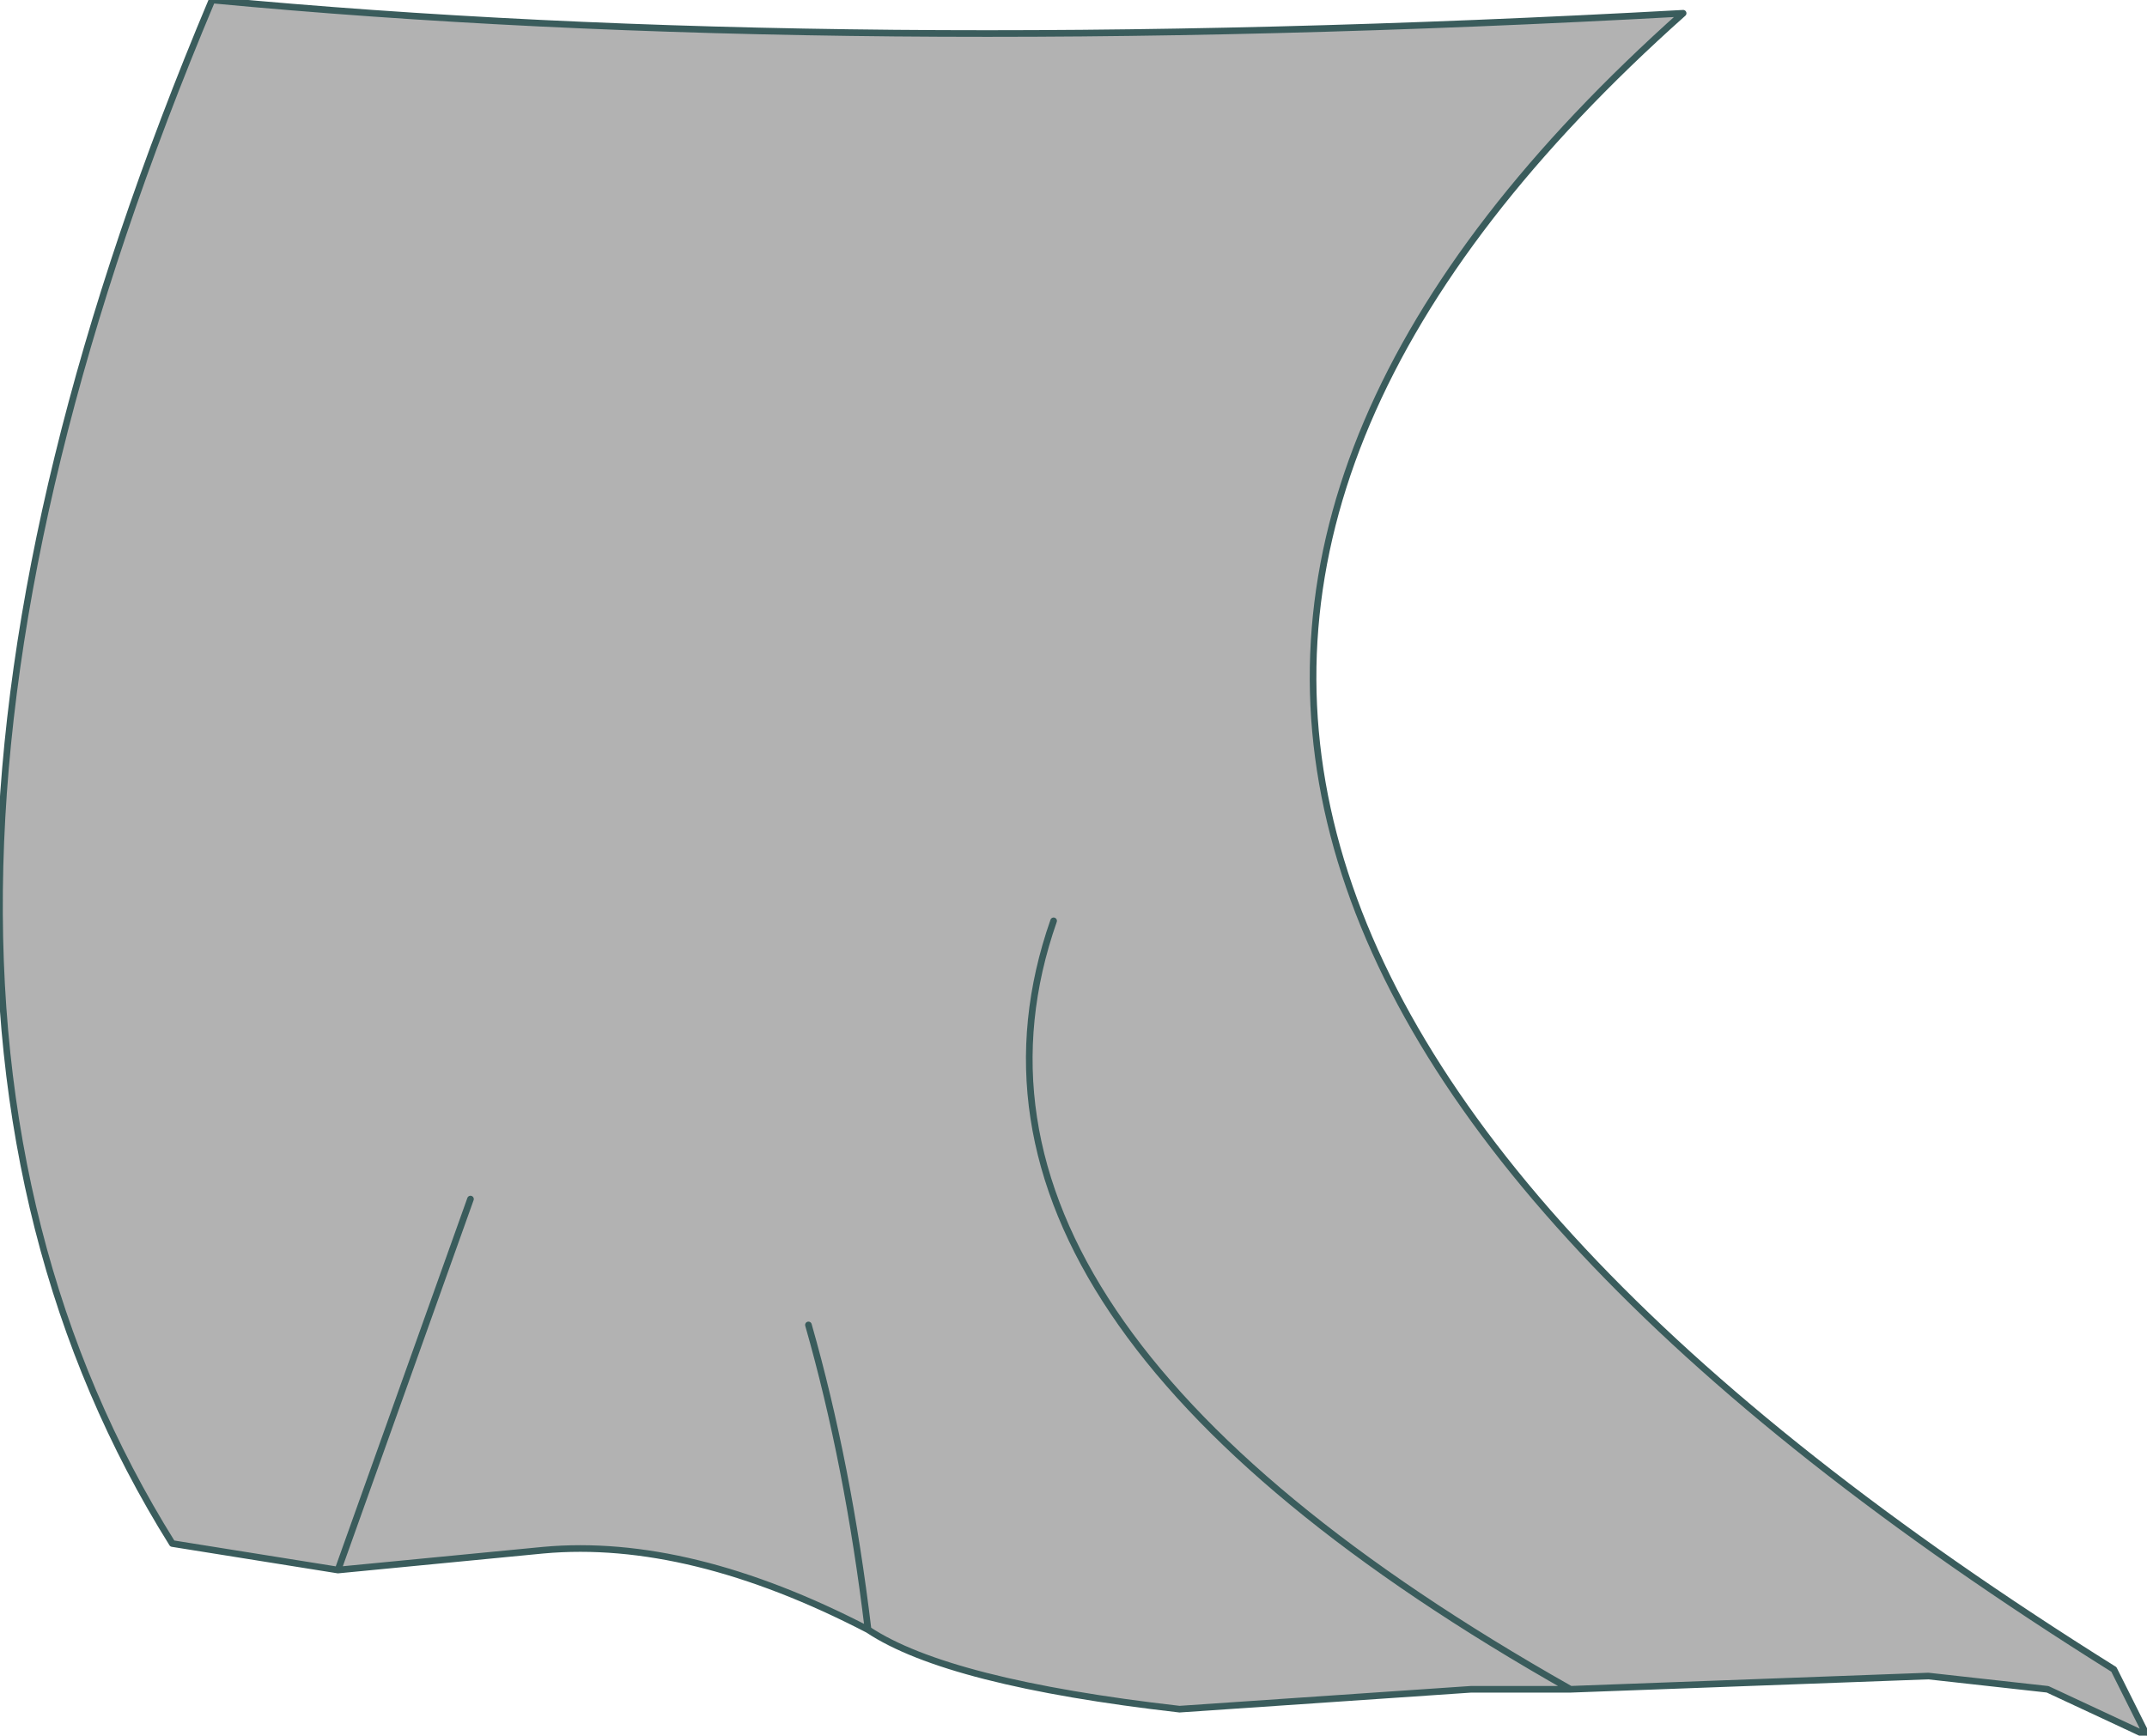 <?xml version="1.0" encoding="UTF-8" standalone="no"?>
<svg xmlns:xlink="http://www.w3.org/1999/xlink" height="13.1px" width="16.2px" xmlns="http://www.w3.org/2000/svg">
  <g transform="matrix(1.0, 0.0, 0.0, 1.0, 6.95, 6.55)">
    <path d="M5.75 -6.45 Q-1.15 -0.3 9.0 6.05 L9.25 6.55 8.5 6.2 7.6 6.1 4.9 6.2 4.6 6.2 4.15 6.2 1.95 6.35 Q0.2 6.15 -0.4 5.75 -1.75 5.05 -2.85 5.15 L-4.4 5.3 -5.65 5.1 Q-8.4 0.7 -5.35 -6.55 -0.6 -6.1 5.75 -6.45 M-0.85 3.45 Q-0.55 4.5 -0.4 5.75 -0.55 4.5 -0.85 3.45 M-3.4 2.5 L-4.4 5.3 -3.4 2.5 M1.0 0.4 Q-0.05 3.4 4.9 6.2 -0.05 3.4 1.0 0.4" fill="#b2b2b2" fill-rule="evenodd" stroke="none"/>
    <path d="M5.75 -6.45 Q-1.15 -0.3 9.0 6.05 L9.25 6.55 8.5 6.2 7.6 6.1 4.9 6.2 4.6 6.2 4.15 6.2 1.95 6.35 Q0.2 6.15 -0.4 5.75 -1.75 5.05 -2.85 5.15 L-4.4 5.3 -5.65 5.1 Q-8.4 0.7 -5.35 -6.55 -0.6 -6.1 5.75 -6.45 M4.9 6.2 Q-0.05 3.4 1.0 0.4 M-4.4 5.3 L-3.4 2.5 M-0.4 5.75 Q-0.55 4.5 -0.85 3.45" fill="none" stroke="#3a5c5c" stroke-linecap="round" stroke-linejoin="round" stroke-width="0.05"/>
  </g>
</svg>
